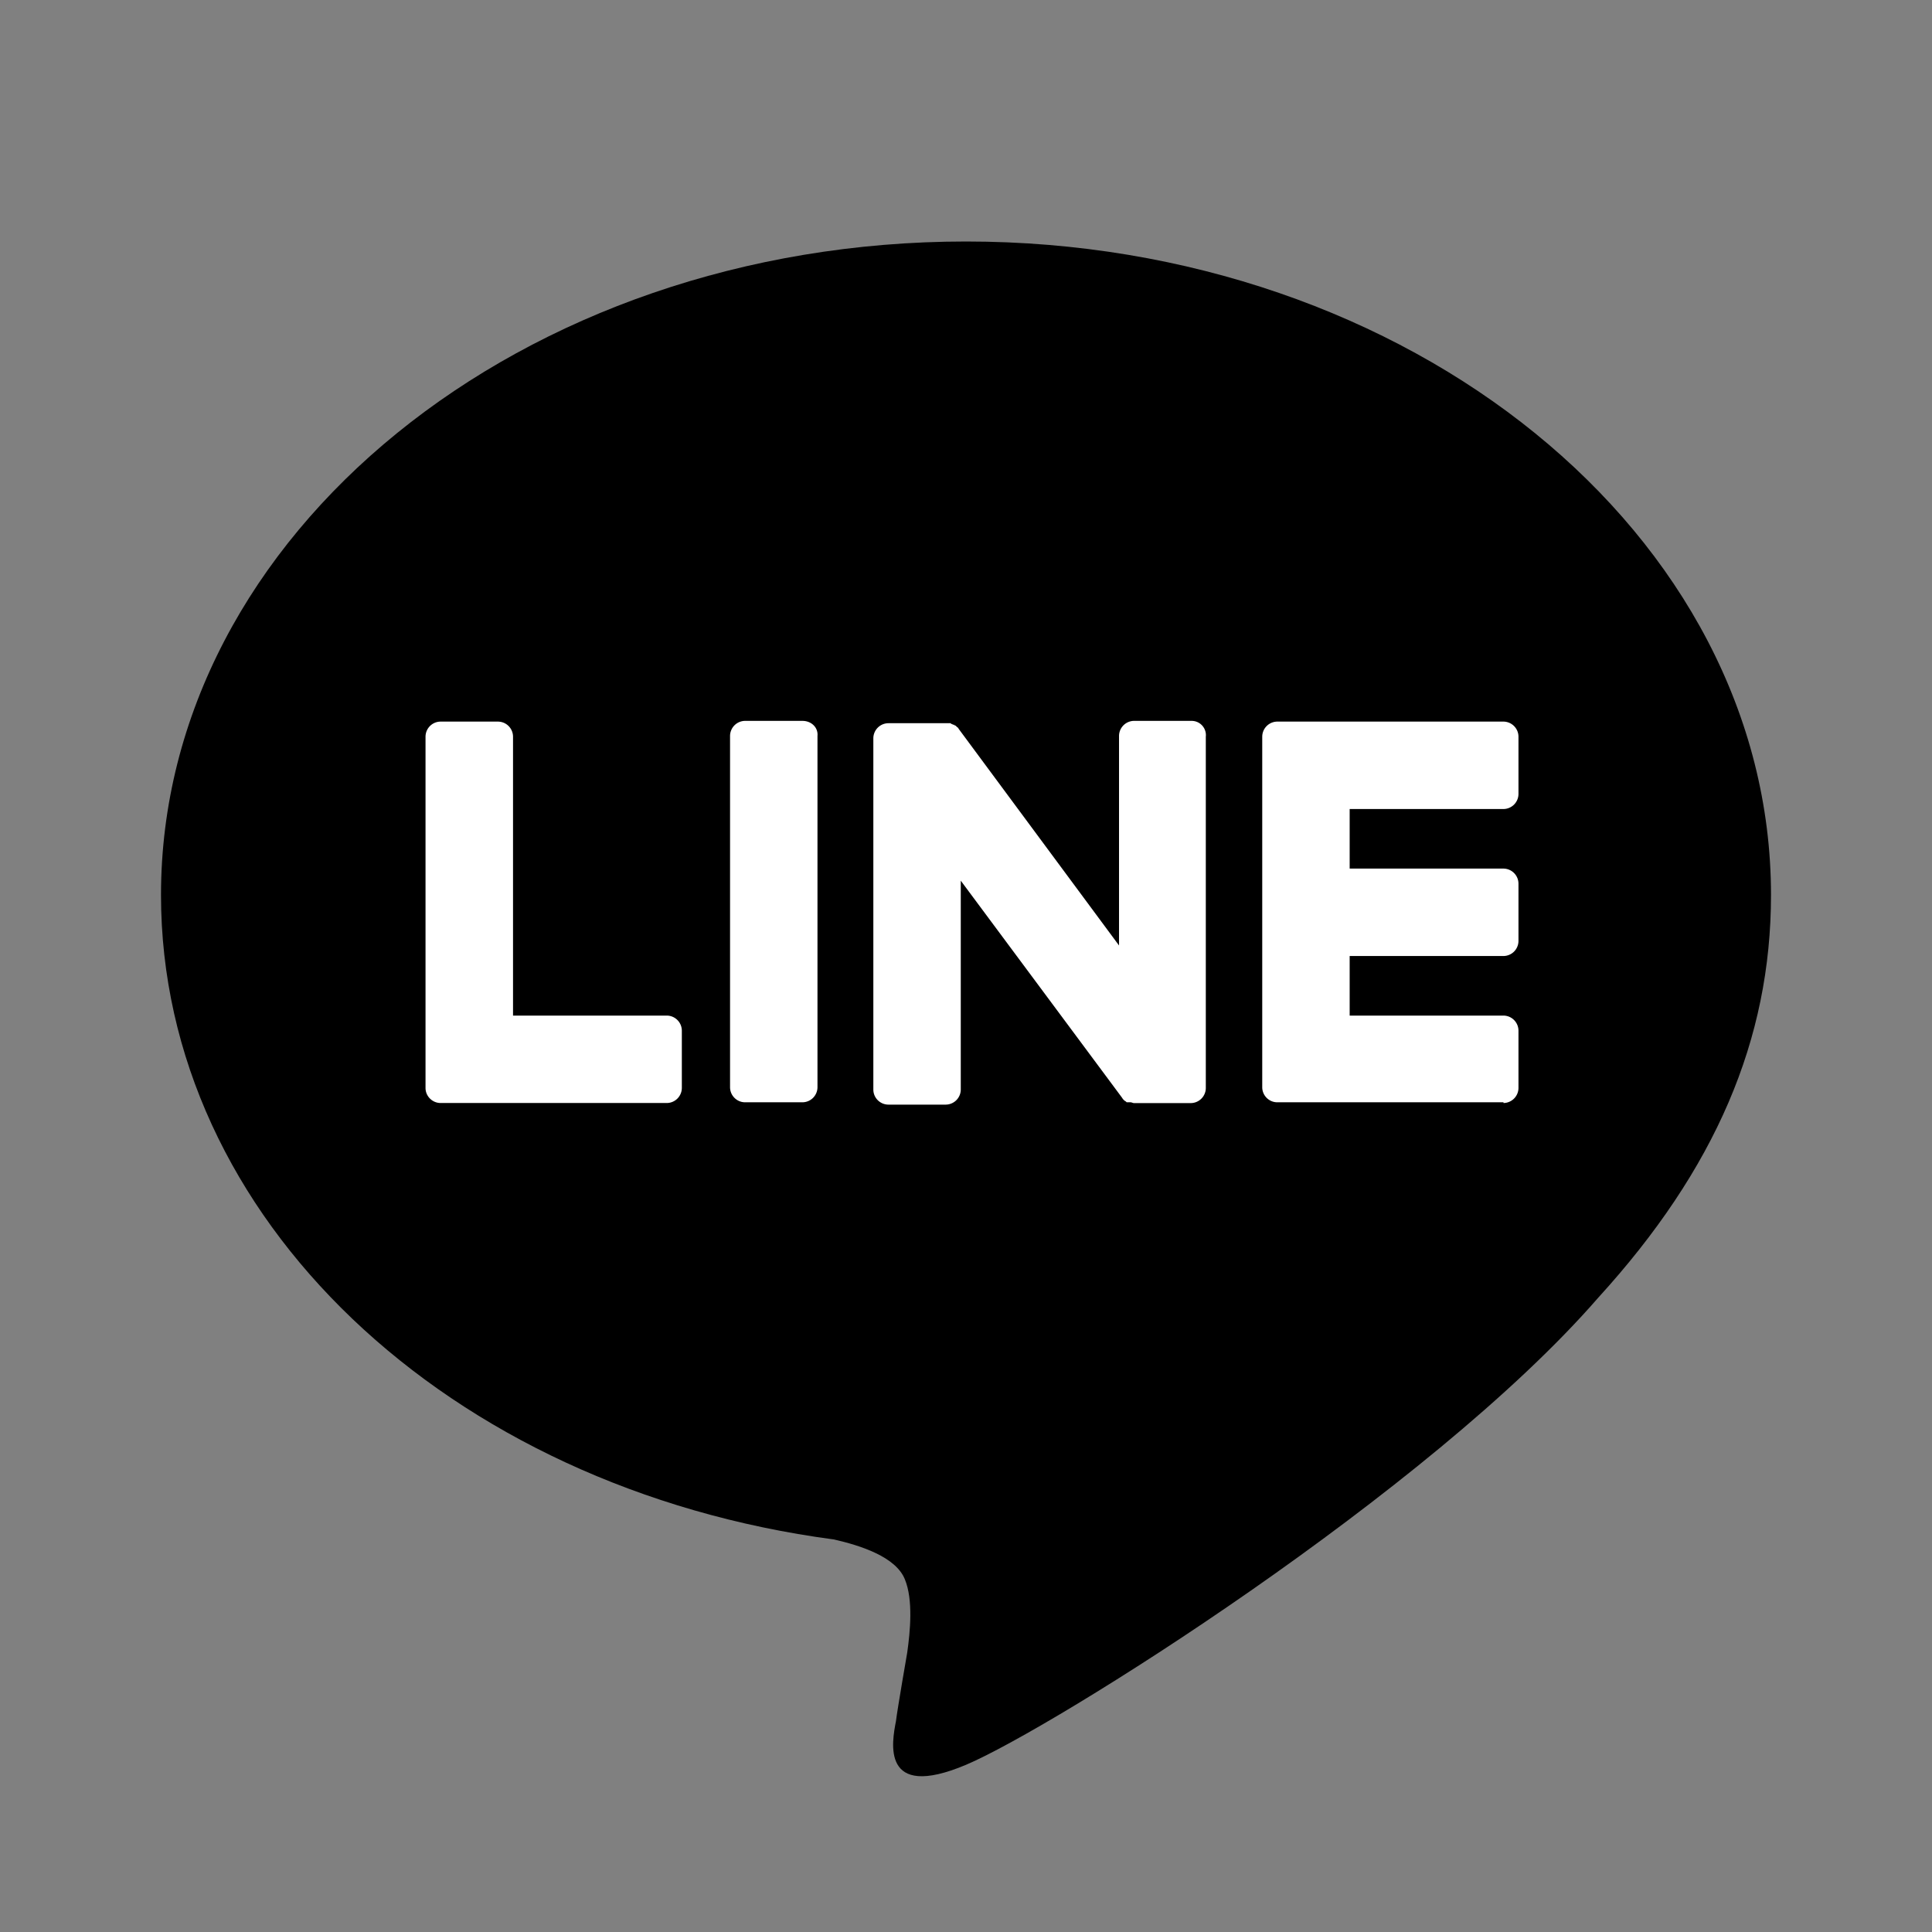 <svg width="24" height="24" viewBox="0 0 24 24" fill="none" xmlns="http://www.w3.org/2000/svg">
    <rect x="0" y="0" width="24" height="24" fill="#808080" stroke="none"/>
    <path d="M22 11.118C22 6.642 17.515 3 12 3S2 6.642 2 11.118c0 4.008 3.558 7.369 8.361 8.006.328.075.768.215.88.496.104.253.066.646.029.908 0 0-.122.702-.14.852-.048.253-.197.993.87.543 1.067-.45 5.758-3.39 7.856-5.805 1.451-1.592 2.144-3.202 2.144-5z" fill="#000"/>
    <path d="M18.676 13.702a.188.188 0 0 0 .187-.187v-.712a.188.188 0 0 0-.187-.187h-1.91v-.74h1.91a.188.188 0 0 0 .187-.187v-.712a.188.188 0 0 0-.187-.187h-1.91v-.74h1.91a.188.188 0 0 0 .187-.187v-.711a.188.188 0 0 0-.187-.188h-2.809a.188.188 0 0 0-.187.188v4.354c0 .103.084.187.187.187h2.81v.01zM8.283 13.702a.188.188 0 0 0 .187-.187v-.712a.188.188 0 0 0-.187-.187h-1.91V9.152a.188.188 0 0 0-.188-.188h-.711a.188.188 0 0 0-.188.188v4.363c0 .103.085.187.188.187h2.809zM9.968 8.955h-.712a.188.188 0 0 0-.187.187v4.364c0 .103.084.187.187.187h.712a.188.188 0 0 0 .187-.187V9.142c.01-.103-.074-.187-.187-.187zM14.8 8.955h-.712a.188.188 0 0 0-.187.187v2.603L11.906 9.05c0-.01-.009-.01-.018-.019l-.01-.01-.01-.009h-.008l-.01-.01h-.01s-.009 0-.009-.008h-.009s-.01 0-.01-.01H11.037a.188.188 0 0 0-.188.187v4.364c0 .103.084.187.188.187h.711a.188.188 0 0 0 .187-.187V10.94l2.004 2.697c.01.018.028.037.047.046l.01.01h.047c.018 0 .027.01.046.01h.702a.188.188 0 0 0 .188-.188V9.152a.177.177 0 0 0-.178-.197z" fill="#fff"/>
</svg>
